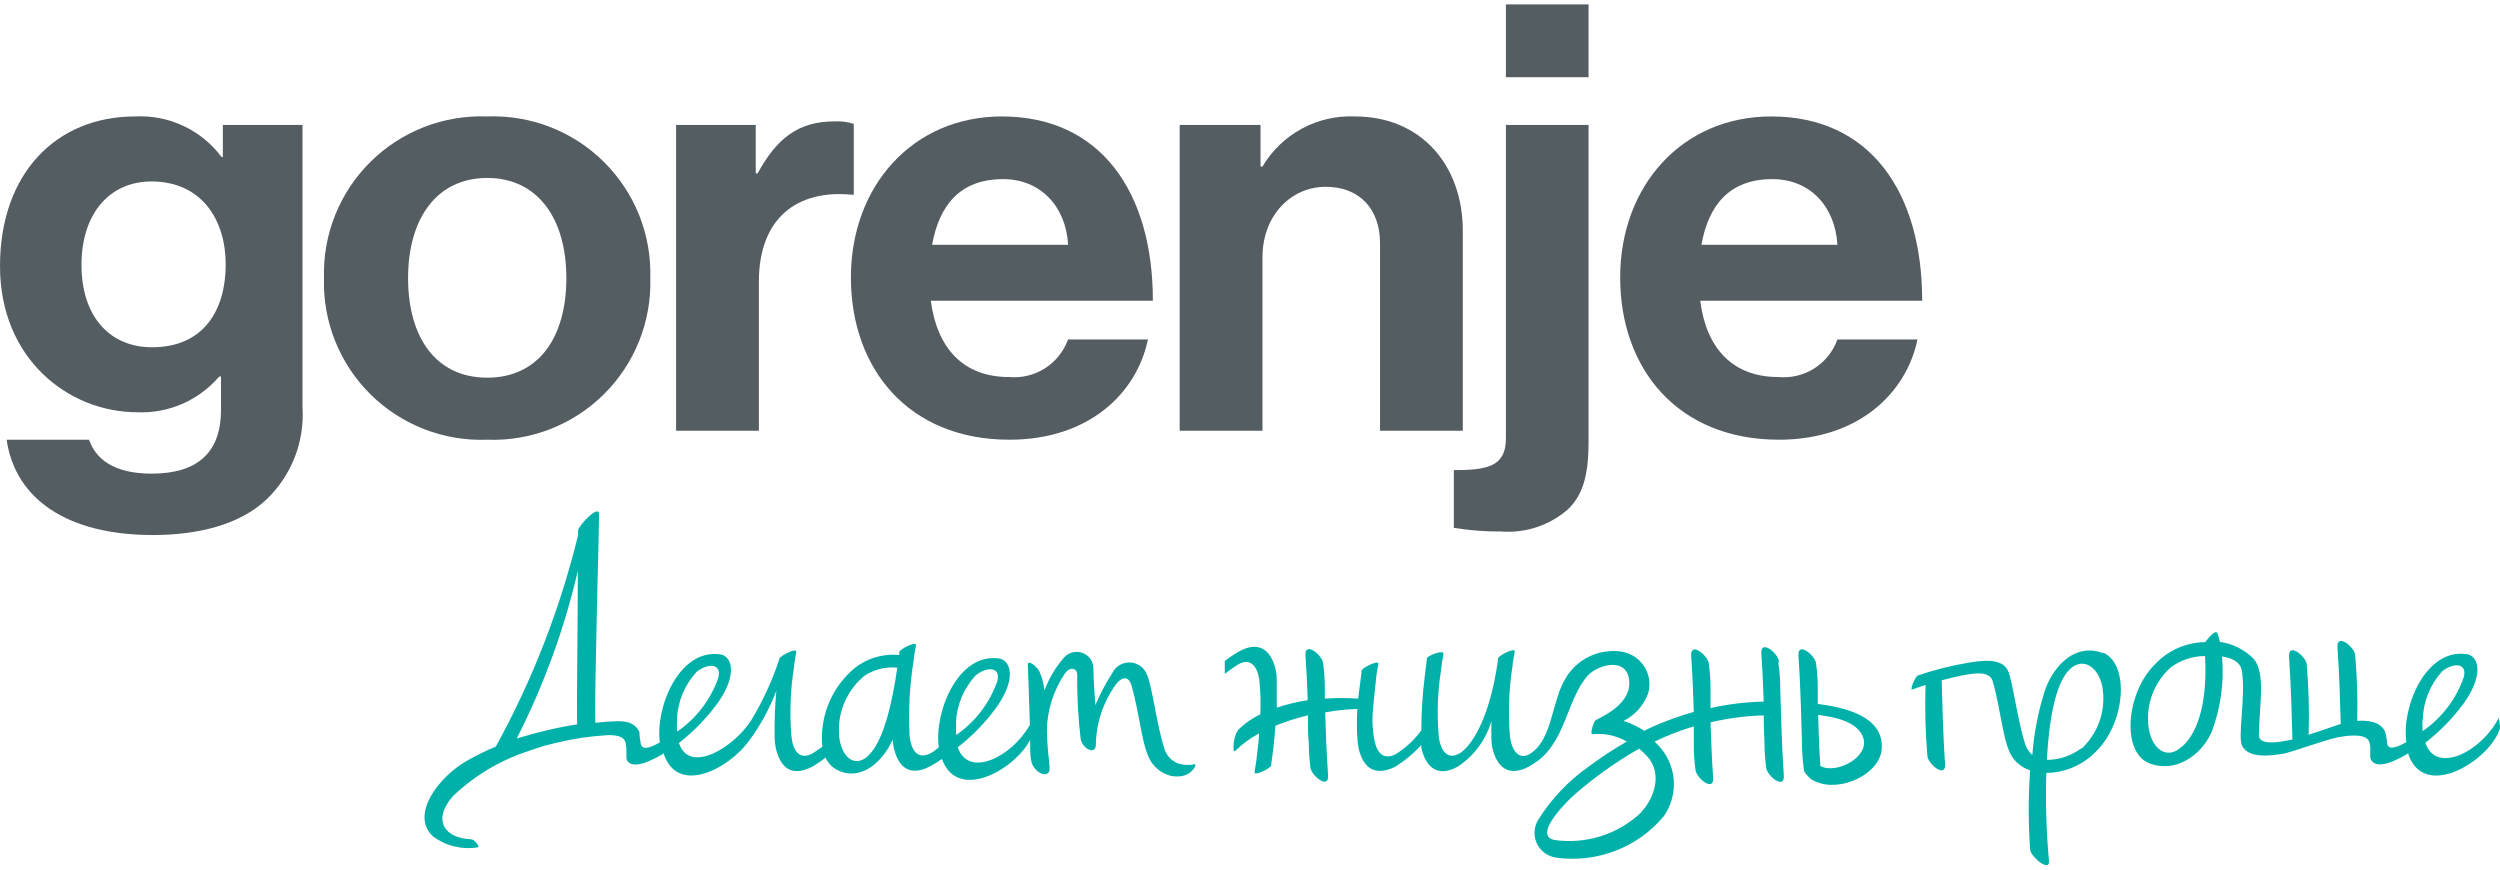 <svg width="138" height="48" viewBox="0 0 138 48" fill="none" xmlns="http://www.w3.org/2000/svg">
<path d="M116.102 36.064C114.66 35.48 113.434 36.612 112.907 38.03C112.52 39.212 112.278 40.436 112.186 41.676C111.989 41.506 111.847 41.283 111.776 41.035C111.372 39.767 111.091 37.574 110.845 37.033C110.492 36.249 109.245 36.498 108.682 36.577C107.722 36.736 106.776 36.974 105.856 37.289C105.719 37.36 105.387 38.129 105.568 38.058C105.748 37.987 106.044 37.887 106.289 37.809C106.247 39.137 106.283 40.466 106.397 41.789C106.512 42.252 107.421 42.957 107.37 42.167C107.24 40.38 107.212 38.5 107.183 37.552C107.68 37.417 108.12 37.317 108.358 37.275C108.877 37.182 109.8 36.99 109.995 37.595C110.471 39.254 110.557 41.013 111.091 41.811C111.329 42.145 111.671 42.395 112.064 42.523C111.959 43.986 111.959 45.454 112.064 46.917C112.15 47.344 113.181 48.184 113.102 47.501C112.956 45.893 112.908 44.279 112.958 42.665C113.482 42.659 113.999 42.547 114.477 42.336C114.956 42.125 115.386 41.821 115.741 41.441C117.306 39.881 117.587 36.641 116.058 36.007L116.102 36.064ZM114.897 41.298C114.349 41.714 113.678 41.942 112.987 41.946C113.095 39.874 113.434 37.752 114.234 36.961C115.034 36.171 115.965 36.919 116.08 38.136C116.148 38.723 116.076 39.318 115.871 39.873C115.666 40.428 115.333 40.928 114.897 41.334V41.298ZM98.192 36.463C98.084 35.993 97.168 35.295 97.226 36.078C97.291 36.983 97.327 37.908 97.356 38.727C96.368 38.75 95.385 38.87 94.421 39.084C94.421 38.642 94.421 38.272 94.421 38.008C94.423 37.532 94.389 37.056 94.32 36.584C94.212 36.121 93.296 35.416 93.354 36.206C93.426 37.275 93.469 38.343 93.498 39.297C93.159 39.39 92.82 39.496 92.467 39.625C91.883 39.826 91.312 40.064 90.758 40.337C90.406 40.105 90.022 39.923 89.619 39.796C90.25 39.479 90.735 38.937 90.975 38.279C91.048 38.033 91.067 37.776 91.033 37.522C90.998 37.269 90.91 37.025 90.774 36.808C90.638 36.59 90.457 36.403 90.243 36.259C90.03 36.115 89.787 36.017 89.533 35.972C88.924 35.877 88.3 35.968 87.744 36.231C87.188 36.494 86.725 36.918 86.418 37.446C85.661 38.663 85.697 40.8 84.5 41.583C83.851 42.025 83.426 41.419 83.347 40.607C83.244 39.324 83.292 38.034 83.491 36.762C83.491 36.627 83.584 36.128 83.613 35.979C83.664 35.694 82.705 36.199 82.69 36.342C82.688 36.37 82.688 36.399 82.69 36.427C82.2 39.91 81.111 41.27 80.571 41.583C79.9 41.982 79.496 41.419 79.417 40.607C79.311 39.367 79.359 38.119 79.561 36.89C79.561 36.762 79.655 36.256 79.677 36.107C79.734 35.822 78.782 36.199 78.761 36.342C78.739 36.484 78.761 36.406 78.761 36.427C78.761 36.449 78.674 37.139 78.645 37.346C78.52 38.331 78.458 39.323 78.458 40.315C78.071 40.849 77.581 41.301 77.016 41.647C76.295 41.989 75.942 41.469 75.834 40.657C75.704 39.731 75.747 39.482 75.963 37.438C75.963 37.31 76.057 36.812 76.086 36.662C76.136 36.377 75.177 36.876 75.156 37.018C75.161 37.049 75.161 37.08 75.156 37.111C75.156 37.111 75.077 37.702 75.055 37.901C75.033 38.101 74.997 38.343 74.968 38.564C74.356 38.521 73.742 38.521 73.13 38.564C73.13 38.336 73.13 38.144 73.13 37.987C73.132 37.51 73.098 37.034 73.029 36.563C72.921 36.1 72.005 35.395 72.063 36.185C72.121 36.976 72.164 37.873 72.185 38.649C71.605 38.739 71.033 38.877 70.477 39.062C70.477 38.464 70.477 37.901 70.477 37.495C70.475 37.318 70.456 37.142 70.419 36.968C70.217 36.093 69.655 35.274 68.393 35.957C68.121 36.117 67.858 36.293 67.607 36.484V37.196C67.722 37.097 68.263 36.719 68.371 36.662C69.049 36.285 69.446 36.826 69.525 37.638C69.583 38.234 69.597 38.834 69.568 39.432C69.134 39.637 68.737 39.911 68.393 40.244C68.054 40.586 68.025 41.597 68.169 41.462C68.563 41.077 69.01 40.749 69.496 40.486C69.496 40.885 69.424 41.319 69.366 41.832C69.366 41.96 69.272 42.459 69.251 42.608C69.193 42.893 70.159 42.395 70.174 42.252C70.188 42.11 70.174 42.181 70.174 42.16C70.174 42.139 70.253 41.569 70.282 41.369C70.325 41.02 70.368 40.55 70.404 40.059C70.988 39.825 71.588 39.632 72.2 39.482C72.2 40.116 72.2 40.65 72.243 40.992C72.245 41.468 72.279 41.944 72.344 42.416C72.459 42.879 73.368 43.584 73.31 42.794C73.224 41.576 73.18 40.308 73.151 39.326C73.737 39.216 74.33 39.152 74.925 39.133C74.893 39.669 74.893 40.207 74.925 40.743C74.934 40.934 74.959 41.125 74.997 41.312C75.199 42.181 75.718 42.957 77.023 42.324C77.553 41.989 78.035 41.587 78.458 41.127C78.454 41.182 78.454 41.236 78.458 41.291C78.66 42.167 79.23 43.014 80.484 42.309C81.376 41.717 82.028 40.831 82.323 39.81C82.323 40.159 82.323 40.486 82.323 40.764C82.328 40.941 82.347 41.117 82.38 41.291C82.582 42.167 83.145 42.986 84.406 42.309L84.702 42.124C86.439 41.006 86.461 38.635 87.636 37.303C88.184 36.684 89.843 36.221 89.936 37.609C90.008 38.67 88.934 39.34 88.091 39.746C88.011 39.746 87.709 40.55 87.925 40.529C88.578 40.463 89.234 40.605 89.799 40.935C89.048 41.364 88.326 41.839 87.636 42.359C86.558 43.126 85.642 44.093 84.94 45.208C84.808 45.402 84.729 45.626 84.709 45.859C84.688 46.092 84.728 46.326 84.825 46.54C84.922 46.753 85.071 46.939 85.26 47.08C85.45 47.22 85.672 47.311 85.906 47.344C87.01 47.495 88.135 47.364 89.174 46.964C90.213 46.564 91.13 45.908 91.84 45.058C92.225 44.508 92.42 43.851 92.398 43.183C92.376 42.515 92.137 41.872 91.717 41.348C91.6 41.202 91.472 41.064 91.335 40.935C92.032 40.597 92.755 40.316 93.498 40.095C93.498 40.515 93.498 40.871 93.498 41.127C93.496 41.604 93.53 42.08 93.599 42.551C93.714 43.014 94.623 43.719 94.565 42.929C94.493 41.875 94.45 40.793 94.421 39.874C95.383 39.646 96.367 39.517 97.356 39.489C97.356 40.123 97.392 40.657 97.399 40.999C97.401 41.475 97.434 41.951 97.5 42.423C97.615 42.893 98.523 43.591 98.466 42.808C98.336 40.885 98.3 38.863 98.271 37.994C98.272 37.532 98.238 37.07 98.17 36.612L98.192 36.463ZM90.6 44.837C89.968 45.442 89.203 45.894 88.365 46.158C87.527 46.422 86.639 46.492 85.769 46.361C84.63 46.069 86.49 44.261 86.771 43.99C87.656 43.204 88.603 42.489 89.605 41.854C89.893 41.669 90.189 41.49 90.484 41.327C90.636 41.457 90.78 41.595 90.917 41.74C91.775 42.672 91.342 44.04 90.593 44.83L90.6 44.837ZM65.898 42.195C65.607 42.249 65.307 42.23 65.026 42.139C64.831 42.062 64.658 41.94 64.521 41.782C64.404 41.639 64.316 41.475 64.262 41.298C63.865 40.038 63.584 37.844 63.331 37.296C63.27 37.096 63.149 36.92 62.984 36.79C62.819 36.66 62.617 36.583 62.407 36.569C62.196 36.555 61.986 36.605 61.804 36.712C61.623 36.819 61.479 36.978 61.392 37.168C61.03 37.726 60.719 38.315 60.462 38.927C60.462 38.927 60.368 37.638 60.354 36.933C60.362 36.745 60.311 36.56 60.208 36.402C60.106 36.245 59.956 36.122 59.78 36.051C59.605 35.98 59.411 35.965 59.226 36.006C59.041 36.048 58.873 36.145 58.746 36.285C58.27 36.826 57.899 37.449 57.65 38.122C57.62 37.75 57.525 37.386 57.369 37.047C57.153 36.698 56.648 36.335 56.742 36.805C56.742 37.04 56.814 38.642 56.85 40.009C55.847 41.804 53.439 42.972 52.87 41.248C53.697 40.608 54.425 39.852 55.033 39.005C56.157 37.389 55.754 36.441 55.155 36.349C52.855 36.014 51.55 39.361 51.824 41.248C51.684 41.377 51.529 41.49 51.363 41.583C50.642 41.953 50.289 41.412 50.209 40.6C50.137 39.198 50.215 37.792 50.44 36.406C50.44 36.278 50.534 35.779 50.562 35.63C50.613 35.345 49.654 35.843 49.64 35.993C49.636 36.047 49.636 36.102 49.64 36.157C49.149 36.109 48.654 36.167 48.188 36.327C47.723 36.487 47.298 36.745 46.943 37.083C46.385 37.612 45.956 38.259 45.687 38.975C45.419 39.692 45.318 40.459 45.393 41.22C45.191 41.369 44.91 41.554 44.838 41.597C44.117 41.975 43.764 41.434 43.684 40.622C43.581 39.338 43.632 38.048 43.836 36.776C43.836 36.641 43.929 36.142 43.951 35.993C44.009 35.708 43.042 36.214 43.028 36.356C42.64 37.543 42.117 38.682 41.471 39.753C40.533 41.234 38.06 42.786 37.476 41.013C38.3 40.371 39.028 39.619 39.639 38.777C40.764 37.154 40.36 36.207 39.762 36.121C37.476 35.786 36.157 39.084 36.424 40.978C35.984 41.234 35.443 41.469 35.371 41.056C35.335 40.892 35.321 40.721 35.299 40.558C35.303 40.51 35.303 40.462 35.299 40.415C34.946 39.632 34.008 39.831 33.511 39.838L32.862 39.895C32.804 38.101 33.086 28.9 33.064 28.366C33.042 27.832 31.918 29.036 31.91 29.285V29.541C30.918 33.611 29.391 37.535 27.368 41.213C26.828 41.436 26.303 41.693 25.796 41.982C24.203 42.879 22.631 44.98 23.893 46.162C24.241 46.425 24.64 46.615 25.065 46.72C25.491 46.825 25.933 46.844 26.366 46.774C26.524 46.774 26.214 46.333 25.998 46.326C24.556 46.276 23.835 45.279 24.996 43.954C26.197 42.804 27.65 41.941 29.242 41.434C29.242 41.434 29.791 41.241 29.963 41.191C30.137 41.142 30.684 41.006 30.684 41.006C31.631 40.777 32.596 40.634 33.569 40.579C34.037 40.579 34.463 40.636 34.542 41.035C34.621 41.434 34.542 41.747 34.6 41.946C34.895 42.551 36.042 41.946 36.654 41.583V41.661C37.455 43.912 40.259 42.416 41.363 40.871C41.984 40.028 42.486 39.106 42.855 38.129C42.773 39.007 42.742 39.889 42.761 40.771C42.768 40.948 42.79 41.125 42.826 41.298C43.028 42.174 43.547 42.993 44.852 42.316C44.96 42.252 45.415 41.96 45.573 41.818C45.687 42.085 45.884 42.31 46.136 42.459C47.39 43.171 48.652 42.195 49.272 40.842C49.272 40.842 49.272 40.778 49.272 40.75C49.275 40.927 49.297 41.104 49.337 41.277C49.539 42.153 50.058 42.972 51.356 42.295C51.557 42.188 51.817 42.017 51.997 41.896C52.841 44.268 55.992 42.509 56.864 40.842C56.864 41.348 56.864 41.754 56.915 41.939C56.987 42.651 57.989 43.1 57.938 42.359C57.895 41.74 57.823 41.455 57.787 40.387C57.792 39.243 58.138 38.126 58.782 37.175C59.078 36.762 59.503 36.869 59.46 37.332C59.452 38.495 59.517 39.658 59.654 40.814C59.799 41.384 60.483 41.661 60.491 41.12C60.507 39.907 60.902 38.728 61.623 37.745C61.897 37.396 62.293 37.253 62.466 37.859C62.935 39.518 63.029 41.277 63.562 42.081C63.792 42.415 64.127 42.665 64.514 42.794C64.653 42.84 64.8 42.861 64.947 42.858C65.161 42.87 65.375 42.825 65.567 42.73C65.92 42.516 66.136 42.117 65.862 42.195H65.898ZM31.853 39.988C31.362 40.059 30.807 40.166 30.115 40.33L29.394 40.515L28.673 40.721L28.521 40.771C30.017 37.83 31.15 34.722 31.896 31.514C31.896 34.419 31.831 38.578 31.853 39.988ZM37.368 39.703C37.408 38.737 37.788 37.815 38.443 37.097C39.005 36.627 39.841 36.57 39.661 37.382C39.246 38.6 38.444 39.654 37.375 40.387C37.359 40.15 37.359 39.912 37.375 39.675L37.368 39.703ZM47.916 41.733C47.066 42.495 46.309 41.59 46.309 40.372C46.294 39.793 46.412 39.217 46.653 38.689C46.894 38.16 47.252 37.691 47.7 37.317C48.236 36.954 48.885 36.79 49.532 36.855C49.236 38.906 48.738 40.985 47.916 41.718V41.733ZM52.769 39.895C52.81 38.928 53.193 38.006 53.85 37.289C54.406 36.819 55.242 36.755 55.062 37.574C54.645 38.787 53.846 39.838 52.783 40.572C52.768 40.346 52.768 40.121 52.783 39.895H52.769ZM137.933 39.618C136.982 41.498 134.458 42.772 133.881 40.999C134.705 40.357 135.433 39.605 136.044 38.763C137.169 37.139 136.765 36.192 136.16 36.107C133.881 35.772 132.555 39.069 132.829 40.964C132.382 41.22 131.848 41.455 131.769 41.042C131.769 40.878 131.726 40.707 131.697 40.543C131.686 40.485 131.669 40.427 131.646 40.372C131.408 39.838 130.702 39.753 130.118 39.788C130.15 38.562 130.112 37.336 130.002 36.114C129.887 35.644 128.979 34.946 129.029 35.729C129.144 37.296 129.173 38.941 129.209 39.959C128.798 40.095 128.092 40.351 127.436 40.558C127.478 39.246 127.442 37.934 127.328 36.627C127.212 36.164 126.304 35.459 126.354 36.249C126.477 38.008 126.513 39.86 126.542 40.821L126.325 40.864C125.806 40.964 124.667 41.184 124.689 40.55C124.739 38.72 125.049 37.211 124.422 36.385C123.919 35.869 123.257 35.533 122.54 35.43C122.506 35.26 122.455 35.093 122.389 34.932C122.259 34.725 121.725 35.445 121.725 35.445C121.199 35.452 120.679 35.567 120.199 35.781C119.719 35.996 119.289 36.305 118.935 36.691C117.37 38.25 117.089 41.49 118.618 42.124C120.06 42.708 121.502 41.711 122.079 40.415C122.586 39.082 122.783 37.654 122.655 36.235C123.218 36.328 123.672 36.534 123.751 37.033C123.975 38.457 123.521 40.593 123.751 41.142C124.105 41.925 125.467 41.69 125.994 41.611C126.087 41.598 126.178 41.577 126.268 41.547C126.484 41.49 126.772 41.398 127.082 41.291C128.049 40.978 128.705 40.764 129.087 40.693C129.469 40.622 130.529 40.451 130.759 40.899C130.933 41.234 130.759 41.747 130.882 41.939C131.185 42.544 132.367 41.939 132.944 41.576V41.654C133.853 44.218 137.436 41.968 137.991 40.23C138.027 40.109 137.941 39.518 137.883 39.639L137.933 39.618ZM120.435 41.213C119.57 42.032 118.704 41.255 118.589 40.038C118.528 39.45 118.607 38.857 118.818 38.304C119.03 37.752 119.368 37.256 119.807 36.855C120.355 36.438 121.027 36.212 121.718 36.214C121.848 38.542 121.415 40.337 120.471 41.199L120.435 41.213ZM133.737 39.703C133.766 38.729 134.141 37.796 134.797 37.068C135.352 36.598 136.196 36.541 136.008 37.353C135.596 38.571 134.797 39.625 133.73 40.358C133.71 40.121 133.71 39.883 133.73 39.646L133.737 39.703ZM100.34 38.856C100.34 38.514 100.34 38.222 100.34 38.001C100.342 37.525 100.308 37.048 100.24 36.577C100.131 36.114 99.216 35.409 99.273 36.199C99.41 38.115 99.439 40.145 99.468 41.006C99.47 41.483 99.504 41.958 99.569 42.43V42.487C99.58 42.563 99.613 42.635 99.663 42.694C99.707 42.749 99.755 42.802 99.807 42.851C99.926 42.996 100.087 43.102 100.268 43.157C101.602 43.741 103.794 42.73 103.873 41.319C103.981 39.504 101.754 39.041 100.348 38.856H100.34ZM100.485 42.309C100.42 41.305 100.384 40.308 100.362 39.461C101.299 39.582 102.583 39.838 102.864 40.764C103.167 41.797 101.379 42.751 100.485 42.288" fill="#00B1AA"/>
<path d="M51.453 13.512H58.962C58.832 11.359 57.41 9.888 55.369 9.888C52.998 9.888 51.848 11.323 51.453 13.512ZM46.97 15.314C46.97 10.29 50.361 6.428 55.304 6.428C60.736 6.428 63.639 10.577 63.639 16.599H51.381C51.719 19.204 53.163 20.812 55.692 20.812C56.389 20.877 57.088 20.709 57.679 20.333C58.27 19.957 58.718 19.396 58.955 18.738H63.366C62.741 21.738 60.075 24.272 55.721 24.272C50.131 24.272 46.97 20.338 46.97 15.314Z" fill="#535D62"/>
<path d="M93.918 13.512H101.426C101.297 11.359 99.881 9.888 97.834 9.888C95.463 9.888 94.313 11.323 93.918 13.512ZM89.434 15.314C89.434 10.29 92.826 6.428 97.776 6.428C103.208 6.428 106.104 10.577 106.104 16.599H93.853C94.176 19.204 95.628 20.812 98.164 20.812C98.861 20.878 99.561 20.71 100.152 20.334C100.743 19.959 101.191 19.397 101.426 18.738H105.845C105.22 21.738 102.547 24.272 98.2 24.272C92.603 24.272 89.434 20.353 89.434 15.314Z" fill="#535D62"/>
<path d="M12.459 14.596C12.459 12.12 11.116 10.017 8.364 10.017C6.043 10.017 4.498 11.797 4.498 14.625C4.498 17.453 6.043 19.169 8.392 19.169C11.266 19.169 12.459 17.094 12.459 14.596ZM0.395 24.272H4.915C5.281 25.32 6.258 26.145 8.371 26.145C10.957 26.145 12.2 24.932 12.2 22.621V20.784H12.1C11.548 21.432 10.855 21.946 10.075 22.288C9.294 22.63 8.446 22.791 7.595 22.757C3.758 22.757 0 19.793 0 14.69C0 9.586 3.09 6.428 7.458 6.428C8.377 6.38 9.293 6.559 10.125 6.95C10.957 7.34 11.68 7.93 12.229 8.667H12.301V6.895H16.698V22.492C16.758 23.445 16.605 24.4 16.251 25.288C15.897 26.175 15.351 26.973 14.651 27.624C13.214 28.945 10.986 29.533 8.435 29.533C3.729 29.533 0.841 27.559 0.366 24.272" fill="#535D62"/>
<path d="M83.126 0.241H87.688V4.26H83.126V0.241ZM80.251 29.138V25.951C82.098 25.951 83.126 25.75 83.126 24.207V6.895H87.688V24.43C87.688 26.411 87.293 27.401 86.546 28.119C86.042 28.557 85.456 28.891 84.822 29.1C84.188 29.31 83.518 29.391 82.853 29.339C81.986 29.346 81.121 29.278 80.266 29.138" fill="#535D62"/>
<path d="M69.581 9.191H69.689C70.21 8.311 70.96 7.589 71.86 7.102C72.76 6.615 73.775 6.382 74.798 6.428C78.391 6.428 80.747 9.062 80.747 12.752V23.777H76.177V13.412C76.177 11.603 75.1 10.311 73.181 10.311C71.263 10.311 69.689 11.897 69.689 14.201V23.777H65.119V6.895H69.581V9.191Z" fill="#535D62"/>
<path d="M31.263 15.35C31.263 12.062 29.682 9.823 26.894 9.823C24.106 9.823 22.526 12.062 22.526 15.35C22.526 18.637 24.07 20.848 26.894 20.848C29.718 20.848 31.263 18.645 31.263 15.35ZM17.884 15.35C17.849 14.162 18.058 12.979 18.499 11.876C18.941 10.772 19.605 9.771 20.449 8.934C21.294 8.098 22.302 7.443 23.411 7.012C24.52 6.581 25.705 6.382 26.894 6.428C28.082 6.383 29.267 6.583 30.375 7.014C31.483 7.446 32.49 8.1 33.334 8.937C34.178 9.773 34.841 10.774 35.282 11.877C35.723 12.981 35.932 14.163 35.897 15.35C35.932 16.537 35.723 17.719 35.282 18.822C34.841 19.925 34.178 20.926 33.334 21.763C32.49 22.599 31.483 23.254 30.375 23.686C29.267 24.117 28.082 24.317 26.894 24.272C25.705 24.318 24.52 24.119 23.411 23.688C22.302 23.256 21.294 22.602 20.449 21.766C19.605 20.929 18.941 19.928 18.499 18.824C18.058 17.72 17.849 16.538 17.884 15.35Z" fill="#535D62"/>
<path d="M41.717 9.572H41.818C42.867 7.663 44.038 6.701 46.057 6.701C46.419 6.68 46.782 6.727 47.128 6.837V10.749H47.034C44.038 10.455 41.89 11.998 41.89 15.558V23.777H37.32V6.895H41.717V9.572Z" fill="#535D62"/>
</svg>
